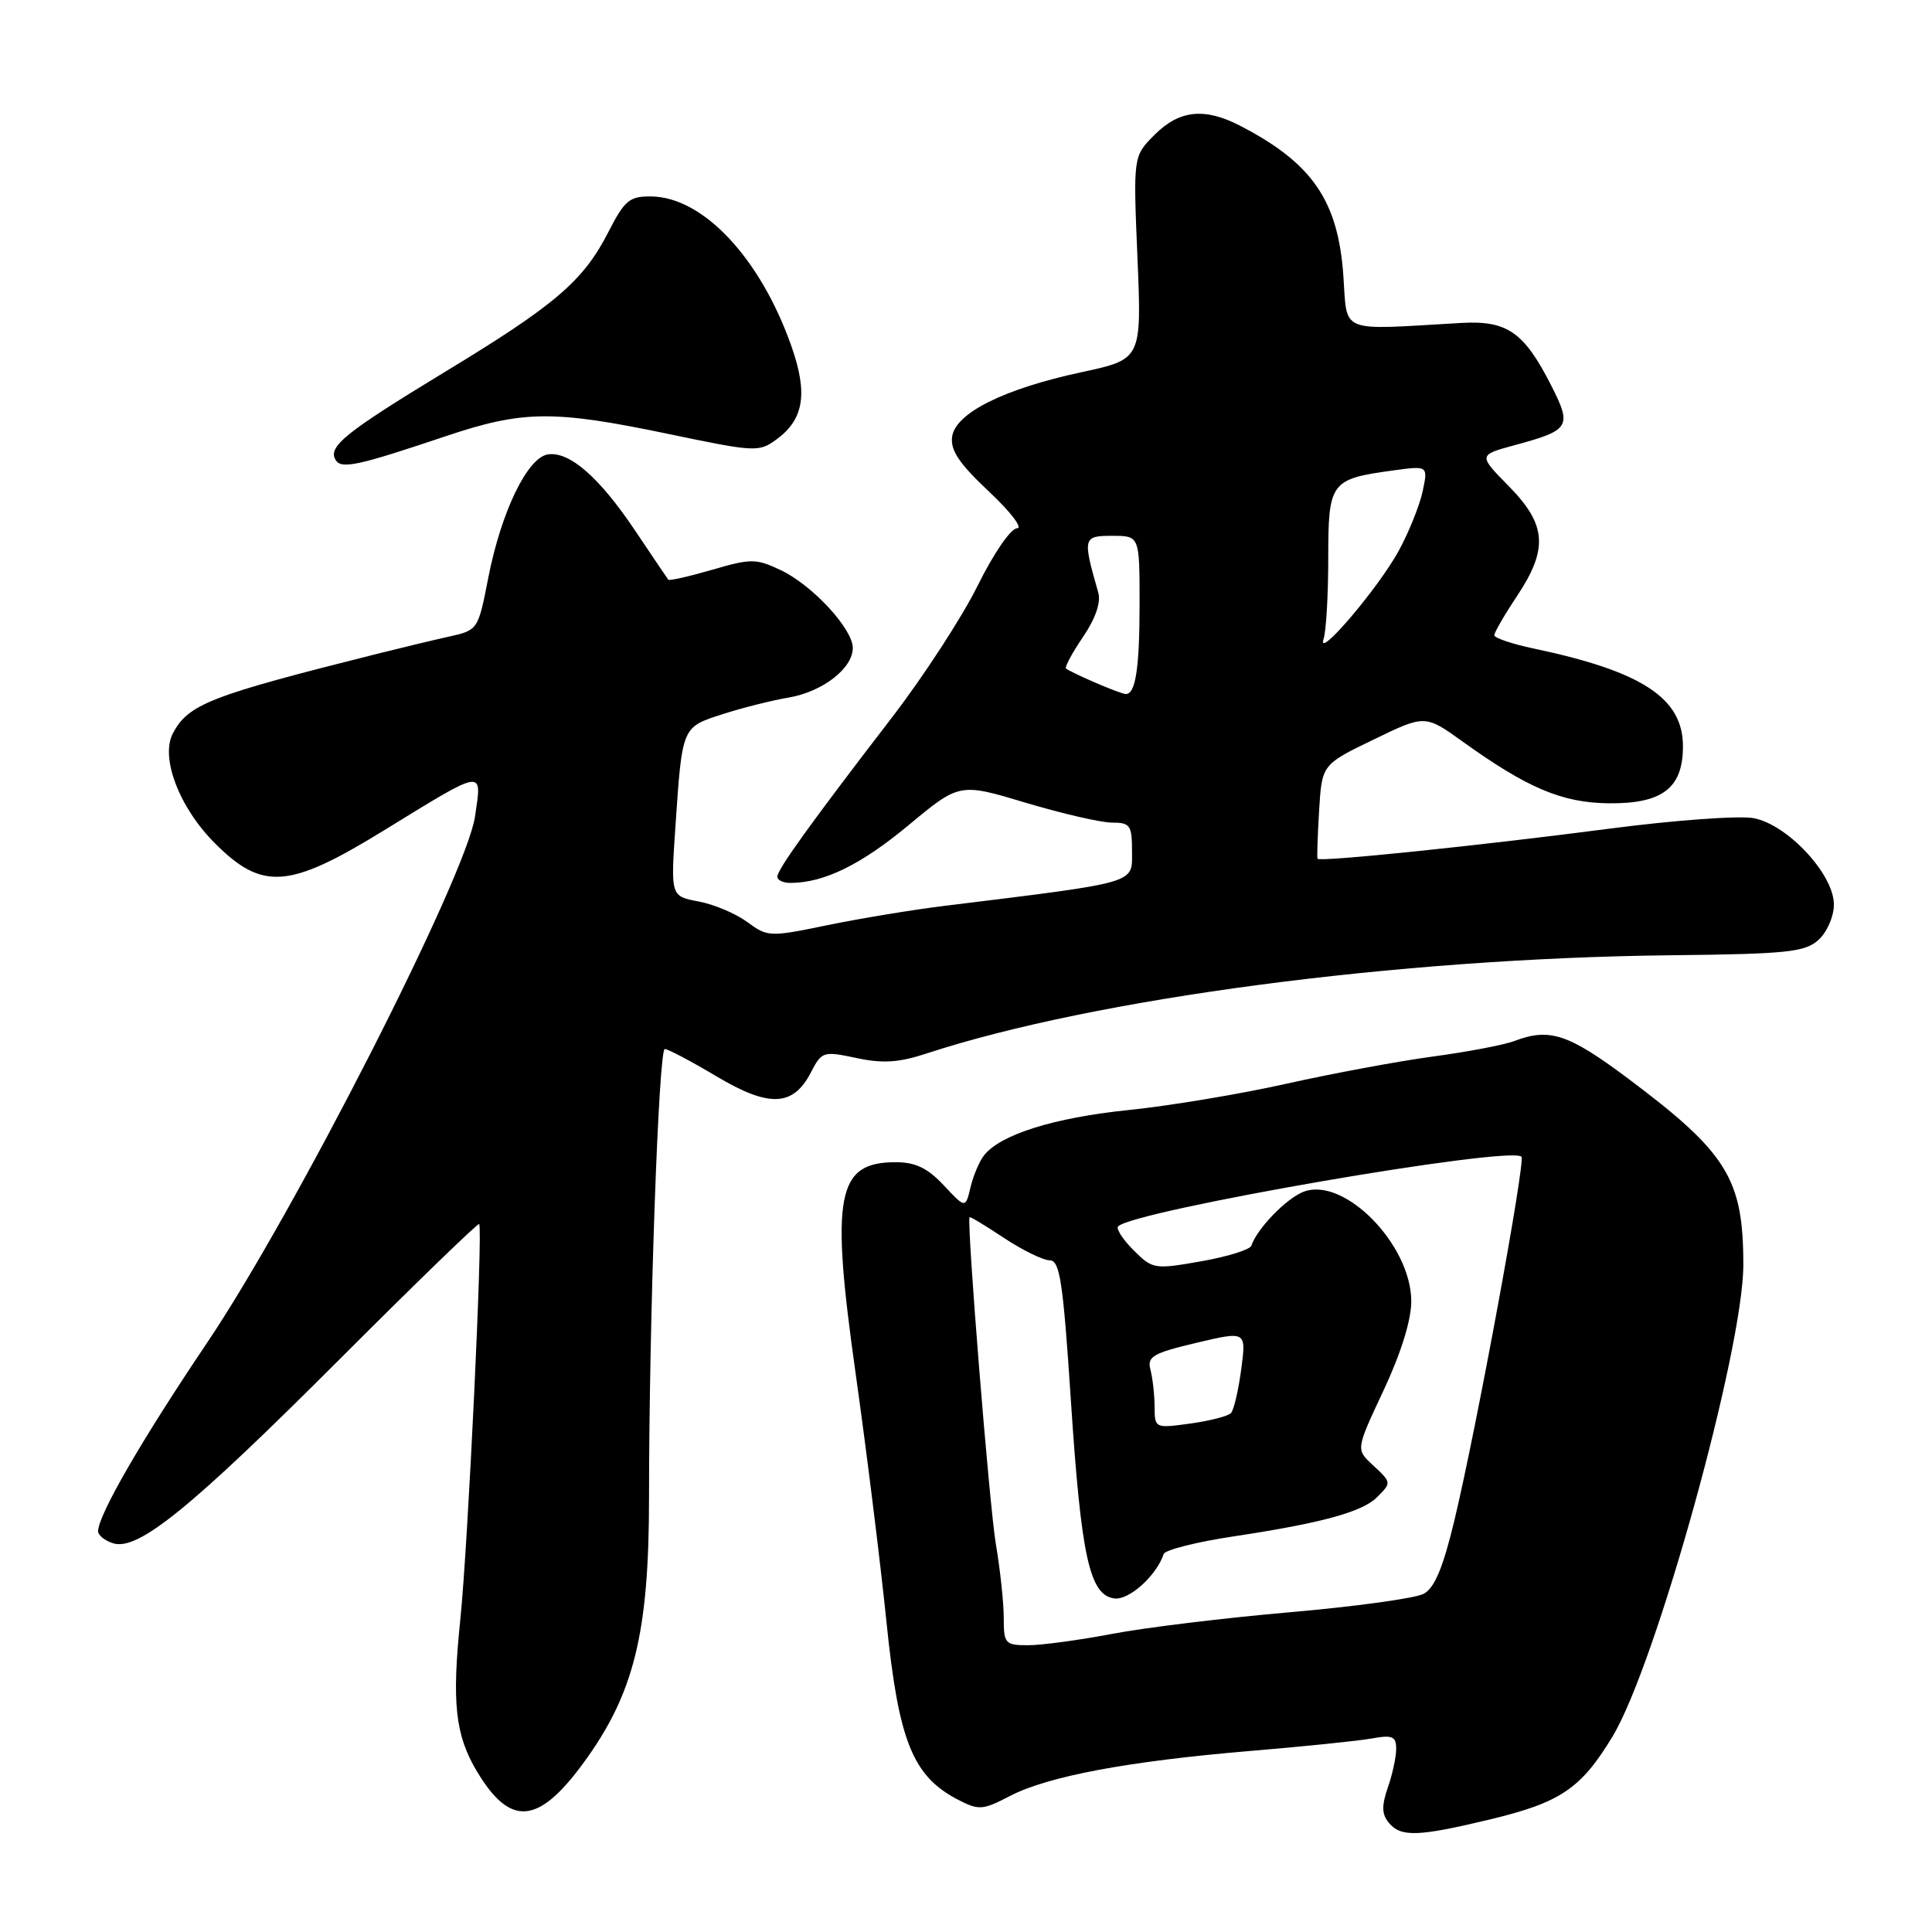 <?xml version="1.0" encoding="UTF-8" standalone="no"?>
<!DOCTYPE svg PUBLIC "-//W3C//DTD SVG 1.1//EN" "http://www.w3.org/Graphics/SVG/1.1/DTD/svg11.dtd" >
<svg xmlns="http://www.w3.org/2000/svg" xmlns:xlink="http://www.w3.org/1999/xlink" version="1.1" viewBox="0 0 256 256">
 <g >
 <path fill="currentColor"
d=" M 197.36 241.10 C 206.76 238.85 209.48 237.02 213.66 230.11 C 219.42 220.60 231.00 178.82 231.00 167.59 C 231.00 156.18 228.87 152.75 215.66 142.86 C 207.81 136.99 205.31 136.17 200.66 137.94 C 199.30 138.46 194.43 139.38 189.84 140.00 C 185.25 140.62 176.55 142.24 170.50 143.59 C 164.45 144.95 155.00 146.53 149.50 147.09 C 139.64 148.11 132.56 150.33 130.39 153.09 C 129.78 153.86 128.97 155.77 128.60 157.32 C 127.93 160.13 127.93 160.13 125.06 157.07 C 122.91 154.77 121.32 154.00 118.67 154.00 C 110.85 154.00 110.03 158.37 113.40 182.17 C 114.82 192.25 116.65 206.98 117.46 214.90 C 119.08 230.76 120.94 235.36 126.96 238.48 C 129.69 239.89 130.21 239.86 133.80 237.99 C 138.83 235.37 149.41 233.38 165.55 232.02 C 172.67 231.43 179.96 230.68 181.75 230.36 C 184.51 229.86 185.00 230.07 185.00 231.74 C 185.00 232.82 184.50 235.13 183.89 236.87 C 183.06 239.27 183.09 240.40 184.02 241.52 C 185.62 243.45 187.85 243.38 197.36 241.10 Z  M 77.25 233.68 C 84.01 224.48 86.00 216.46 86.00 198.43 C 86.00 175.07 87.27 139.00 88.09 139.00 C 88.51 139.00 91.58 140.62 94.92 142.61 C 101.92 146.78 105.09 146.65 107.45 142.10 C 108.89 139.32 109.08 139.26 113.47 140.19 C 116.95 140.94 119.10 140.80 122.75 139.60 C 145.04 132.29 185.21 126.98 221.21 126.58 C 236.86 126.41 239.15 126.17 240.96 124.54 C 242.10 123.50 243.00 121.44 243.00 119.85 C 243.00 115.85 236.86 109.25 232.36 108.41 C 230.46 108.05 221.83 108.68 213.20 109.81 C 195.98 112.06 174.83 114.24 174.58 113.79 C 174.49 113.63 174.59 110.76 174.79 107.40 C 175.16 101.31 175.16 101.31 182.00 98.00 C 188.83 94.69 188.83 94.69 193.83 98.28 C 202.38 104.42 206.98 106.37 213.14 106.44 C 220.28 106.52 223.00 104.43 223.00 98.89 C 223.00 92.51 217.60 88.96 203.25 85.94 C 200.36 85.33 198.00 84.53 198.00 84.17 C 198.01 83.80 199.35 81.47 201.00 79.00 C 205.17 72.73 204.94 69.53 199.94 64.44 C 195.87 60.30 195.87 60.30 200.69 58.99 C 208.02 57.01 208.31 56.54 205.58 51.15 C 201.95 44.00 199.73 42.45 193.64 42.79 C 177.16 43.74 178.56 44.30 178.00 36.50 C 177.29 26.55 173.88 21.61 164.30 16.65 C 159.61 14.23 156.27 14.58 153.00 17.85 C 150.15 20.69 150.15 20.69 150.72 34.15 C 151.28 47.60 151.28 47.60 143.34 49.31 C 133.04 51.52 126.61 54.72 126.16 57.87 C 125.91 59.66 127.11 61.44 131.03 65.12 C 133.89 67.80 135.57 70.00 134.77 70.00 C 133.94 70.00 131.67 73.31 129.55 77.59 C 127.49 81.76 122.36 89.65 118.15 95.12 C 107.38 109.13 103.00 115.21 103.00 116.17 C 103.00 116.63 103.79 117.00 104.75 116.99 C 109.17 116.98 114.05 114.60 120.33 109.39 C 127.14 103.73 127.14 103.73 135.92 106.37 C 140.74 107.81 145.89 109.00 147.35 109.00 C 149.76 109.00 150.00 109.35 150.00 112.87 C 150.00 117.13 150.97 116.85 125.00 120.05 C 120.88 120.56 113.96 121.70 109.64 122.59 C 101.98 124.17 101.71 124.16 99.03 122.18 C 97.51 121.06 94.61 119.83 92.57 119.45 C 88.87 118.75 88.87 118.75 89.49 109.63 C 90.40 96.20 90.33 96.38 95.75 94.63 C 98.36 93.79 102.30 92.80 104.50 92.43 C 108.98 91.67 113.00 88.57 113.00 85.86 C 113.00 83.33 107.64 77.53 103.46 75.55 C 100.19 74.00 99.53 73.99 94.36 75.50 C 91.29 76.39 88.68 76.98 88.55 76.81 C 88.42 76.64 86.45 73.73 84.18 70.34 C 79.42 63.24 75.47 59.79 72.61 60.21 C 69.90 60.60 66.42 67.79 64.71 76.50 C 63.35 83.49 63.34 83.50 59.42 84.37 C 57.27 84.85 53.02 85.87 50.00 86.63 C 27.83 92.19 24.98 93.29 22.92 97.15 C 21.21 100.35 23.73 106.99 28.47 111.73 C 34.77 118.04 38.27 117.78 50.83 110.06 C 64.37 101.74 63.88 101.82 62.94 108.20 C 61.78 116.06 39.03 160.73 27.39 178.00 C 18.76 190.80 13.00 200.77 13.00 202.90 C 13.00 203.43 13.89 204.15 14.98 204.49 C 18.27 205.54 25.25 199.87 44.86 180.25 C 54.95 170.15 63.34 162.02 63.49 162.19 C 64.01 162.78 62.02 204.58 61.00 214.53 C 59.85 225.64 60.32 229.93 63.21 234.74 C 67.60 242.07 71.30 241.79 77.25 233.68 Z  M 58.94 57.84 C 69.28 54.36 73.25 54.31 88.52 57.49 C 100.15 59.92 100.57 59.94 102.95 58.18 C 106.53 55.53 107.06 52.11 104.87 45.88 C 100.76 34.20 93.17 26.10 86.27 26.03 C 83.40 26.00 82.76 26.55 80.61 30.75 C 77.29 37.24 73.59 40.41 58.87 49.33 C 45.74 57.31 43.39 59.20 44.48 60.96 C 45.23 62.19 47.43 61.71 58.94 57.84 Z  M 133.00 214.37 C 133.00 212.37 132.53 207.98 131.96 204.62 C 131.10 199.59 128.08 162.00 128.47 161.29 C 128.54 161.17 130.59 162.41 133.04 164.04 C 135.49 165.66 138.21 166.99 139.09 167.00 C 140.44 167.00 140.86 169.79 141.90 185.61 C 143.26 206.30 144.37 211.34 147.64 211.80 C 149.58 212.08 153.23 208.80 154.20 205.91 C 154.38 205.37 158.57 204.31 163.51 203.57 C 175.02 201.84 180.52 200.34 182.45 198.40 C 184.41 196.44 184.42 196.47 181.83 194.06 C 179.67 192.04 179.67 192.04 183.33 184.23 C 185.63 179.33 187.00 174.93 187.00 172.44 C 187.00 164.93 178.11 155.87 172.74 157.91 C 170.46 158.78 166.57 162.79 165.81 165.06 C 165.64 165.58 162.64 166.52 159.15 167.13 C 152.96 168.22 152.73 168.18 150.20 165.66 C 148.77 164.23 147.86 162.81 148.16 162.50 C 150.27 160.39 200.11 151.78 201.60 153.27 C 202.17 153.84 195.68 189.06 192.75 201.31 C 191.22 207.71 190.10 210.41 188.64 211.19 C 187.55 211.78 179.57 212.88 170.92 213.63 C 162.28 214.38 151.67 215.67 147.35 216.50 C 143.03 217.32 138.04 218.00 136.25 218.00 C 133.18 218.00 133.00 217.80 133.00 214.37 Z  M 152.99 186.39 C 152.98 184.80 152.73 182.60 152.44 181.50 C 151.98 179.75 152.74 179.31 158.53 177.93 C 165.14 176.37 165.14 176.37 164.47 181.43 C 164.10 184.22 163.49 186.83 163.11 187.24 C 162.73 187.65 160.30 188.27 157.71 188.63 C 153.04 189.27 153.00 189.25 152.99 186.39 Z  M 145.05 90.42 C 143.15 89.60 141.44 88.77 141.25 88.58 C 141.06 88.39 142.07 86.51 143.51 84.39 C 145.16 81.96 145.90 79.81 145.53 78.53 C 143.44 71.23 143.49 71.00 147.38 71.00 C 151.00 71.00 151.00 71.00 151.00 79.92 C 151.00 88.58 150.47 92.04 149.14 91.96 C 148.79 91.94 146.95 91.25 145.05 90.42 Z  M 175.38 84.67 C 175.72 83.66 176.00 78.84 176.00 73.95 C 176.00 63.86 176.29 63.47 184.57 62.34 C 189.23 61.70 189.23 61.70 188.51 65.10 C 188.11 66.97 186.68 70.53 185.33 73.00 C 182.64 77.93 174.39 87.61 175.38 84.67 Z "/>
</g>
</svg>